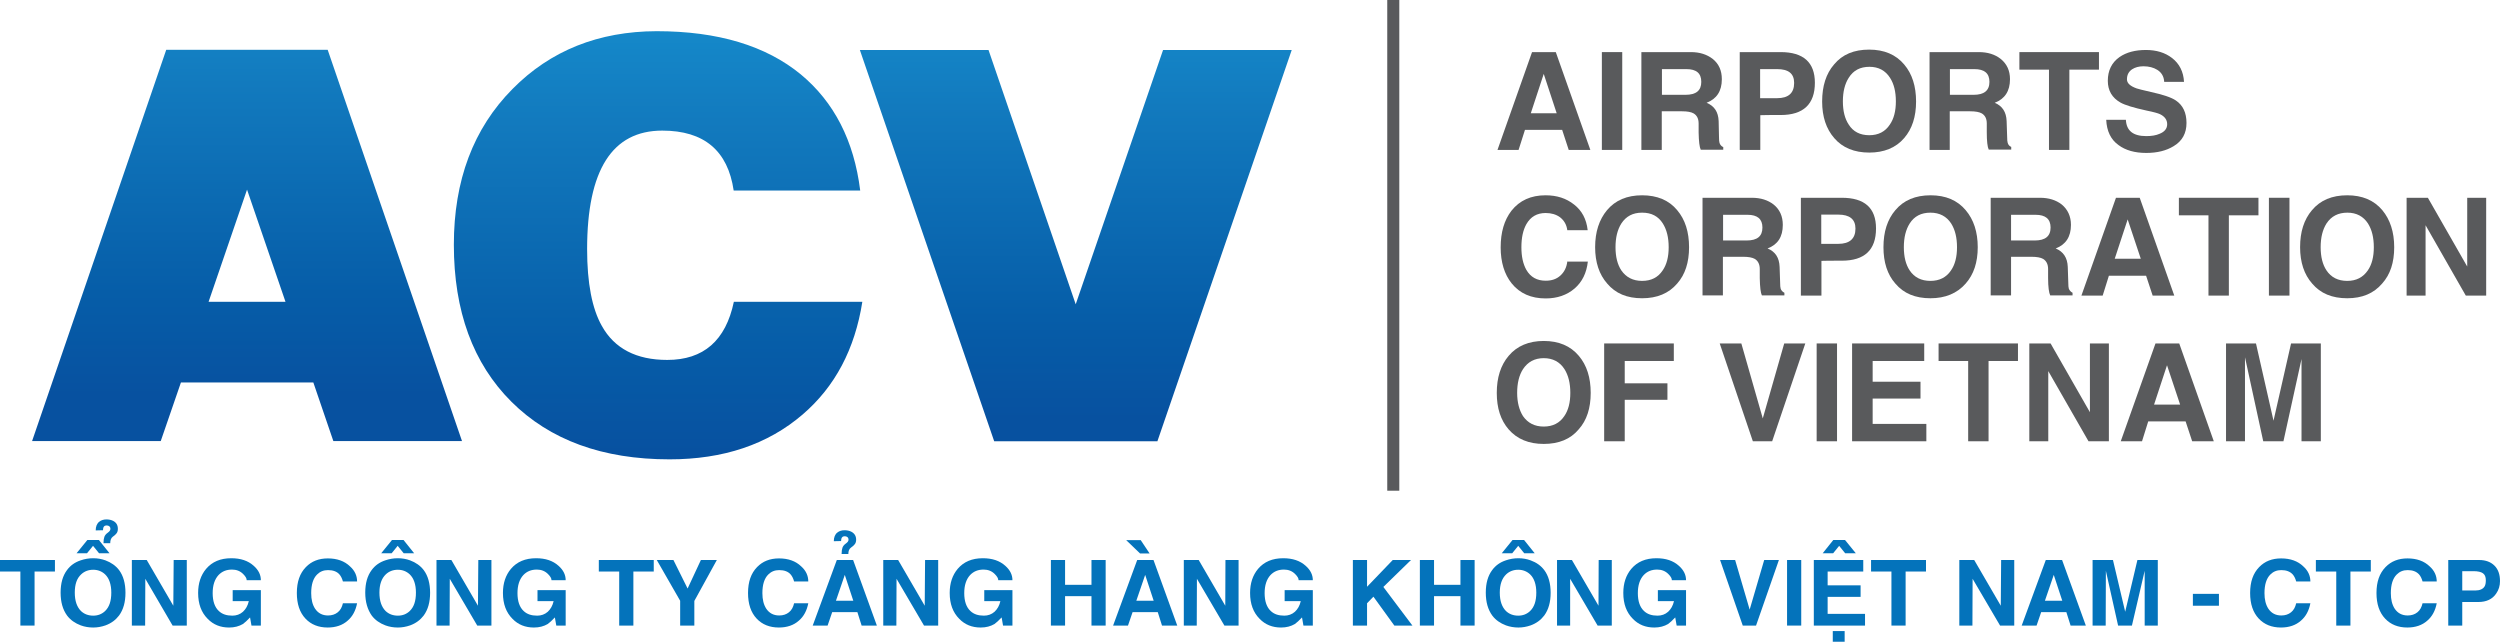 <?xml version="1.0" encoding="utf-8"?>
<!-- Generator: Adobe Illustrator 23.0.3, SVG Export Plug-In . SVG Version: 6.00 Build 0)  -->
<svg version="1.1" id="Layer_1" xmlns="http://www.w3.org/2000/svg" xmlns:xlink="http://www.w3.org/1999/xlink" x="0px" y="0px"
	 viewBox="0 0 141.07 36.21" style="enable-background:new 0 0 141.07 36.21;" xml:space="preserve">
<style type="text/css">
	.st0{fill:#1C375D;}
	.st1{fill:#FCD900;}
	.st2{fill:#03663B;}
	.st3{fill:#FFFFFF;}
	.st4{fill:#F6DF09;}
	.st5{fill:#595A5C;}
	.st6{fill:url(#SVGID_1_);}
	.st7{fill:url(#SVGID_2_);}
	.st8{fill:url(#SVGID_3_);}
	.st9{fill:#0473BB;}
	.st10{fill:#1B365D;}
	.st11{fill:#FDD900;}
	.st12{fill:#01663A;}
	.st13{fill:#FCE502;}
	.st14{fill:#046938;}
	.st15{fill:#02663C;}
	.st16{fill:#FAE300;}
	.st17{fill:#F4DE07;}
	.st18{fill:#1C395E;}
	.st19{fill:#0A683D;}
	.st20{fill:#F3DE09;}
	.st21{fill:#274B7A;}
	.st22{fill:url(#SVGID_4_);}
	.st23{fill:url(#SVGID_5_);}
	.st24{fill:url(#SVGID_6_);}
	.st25{fill:url(#SVGID_7_);}
	.st26{fill:url(#SVGID_8_);}
	.st27{fill:url(#SVGID_9_);}
</style>
<g>
	<g>
		<g>
			<g>
				<path class="st5" d="M84.5,8.46l1.95-5.52h1.34l1.95,5.52h-1.22l-0.37-1.13h-2.1l-0.36,1.13H84.5z M87.11,4.17l-0.73,2.22h1.46
					L87.11,4.17z"/>
				<rect x="90.39" y="2.94" class="st5" width="1.15" height="5.52"/>
				<path class="st5" d="M92.62,8.46V2.94h2.79c0.5,0,0.9,0.13,1.23,0.38c0.35,0.28,0.52,0.66,0.52,1.15c0,0.67-0.29,1.11-0.86,1.33
					c0.44,0.18,0.66,0.52,0.68,1.03L97,7.74c0,0.16,0.01,0.27,0.03,0.33c0.04,0.11,0.11,0.19,0.21,0.23v0.15h-1.27
					c-0.07-0.14-0.11-0.47-0.12-0.98V6.97c0-0.28-0.1-0.46-0.28-0.57c-0.14-0.08-0.35-0.12-0.66-0.12h-1.14v2.18H92.62z M93.77,5.35
					h1.34c0.6,0,0.89-0.24,0.89-0.73c0-0.49-0.28-0.72-0.84-0.72h-1.38V5.35z"/>
				<path class="st5" d="M98.17,8.46V2.94h2.31c1.28,0,1.93,0.58,1.93,1.73c0,1.21-0.65,1.82-1.93,1.82c-0.56,0-0.94,0-1.15,0.01
					v1.96H98.17z M99.32,5.54h0.96c0.64,0,0.96-0.29,0.96-0.86c0-0.53-0.32-0.78-0.96-0.78h-0.96V5.54z"/>
				<path class="st5" d="M105.48,8.61c-0.84,0-1.51-0.27-1.98-0.82c-0.45-0.52-0.68-1.2-0.68-2.06c0-0.87,0.22-1.57,0.67-2.09
					c0.47-0.57,1.13-0.84,1.98-0.84c0.85,0,1.51,0.28,1.98,0.84c0.45,0.53,0.67,1.23,0.67,2.09c0,0.85-0.22,1.54-0.67,2.06
					C106.98,8.34,106.31,8.61,105.48,8.61 M105.48,7.63c0.51,0,0.9-0.2,1.16-0.6c0.23-0.33,0.34-0.77,0.34-1.31
					c0-0.55-0.11-0.99-0.33-1.33c-0.26-0.41-0.65-0.62-1.16-0.62c-0.52,0-0.91,0.2-1.17,0.62c-0.22,0.34-0.33,0.79-0.33,1.33
					c0,0.54,0.11,0.98,0.33,1.31C104.57,7.43,104.96,7.63,105.48,7.63"/>
				<path class="st5" d="M108.88,8.46V2.94h2.78c0.5,0,0.91,0.13,1.23,0.38c0.35,0.28,0.53,0.66,0.53,1.15
					c0,0.67-0.29,1.11-0.86,1.33c0.43,0.18,0.65,0.52,0.67,1.03l0.03,0.9c0,0.16,0.01,0.27,0.03,0.33c0.03,0.11,0.1,0.19,0.2,0.23
					v0.15h-1.27c-0.07-0.14-0.11-0.47-0.11-0.98V6.97c0-0.28-0.1-0.46-0.28-0.57c-0.14-0.08-0.36-0.12-0.66-0.12h-1.15v2.18H108.88z
					 M110.03,5.35h1.34c0.59,0,0.89-0.24,0.89-0.73c0-0.49-0.29-0.72-0.85-0.72h-1.38V5.35z"/>
				<polygon class="st5" points="115.62,8.46 115.62,3.93 113.95,3.93 113.95,2.94 118.44,2.94 118.44,3.93 116.77,3.93 
					116.77,8.46 				"/>
				<path class="st5" d="M122.12,4.6c-0.02-0.29-0.15-0.51-0.39-0.66c-0.21-0.13-0.47-0.2-0.78-0.2c-0.26,0-0.47,0.06-0.64,0.17
					c-0.19,0.13-0.29,0.31-0.29,0.57c0,0.21,0.18,0.38,0.55,0.51c0.07,0.03,0.34,0.09,0.8,0.2c0.69,0.15,1.16,0.31,1.41,0.48
					c0.4,0.27,0.6,0.69,0.6,1.27c0,0.58-0.24,1.02-0.73,1.31c-0.41,0.25-0.92,0.38-1.54,0.38c-0.65,0-1.17-0.15-1.56-0.44
					c-0.44-0.31-0.67-0.79-0.7-1.43h1.11c0.03,0.62,0.41,0.92,1.15,0.92c0.3,0,0.55-0.04,0.75-0.13c0.28-0.11,0.43-0.29,0.43-0.54
					c0-0.25-0.14-0.44-0.41-0.57c-0.11-0.05-0.35-0.12-0.75-0.2c-0.73-0.16-1.22-0.31-1.47-0.45c-0.48-0.27-0.72-0.68-0.72-1.23
					c0-0.58,0.22-1.03,0.66-1.34c0.39-0.27,0.89-0.4,1.49-0.4c0.59,0,1.08,0.15,1.47,0.45c0.42,0.32,0.65,0.78,0.68,1.35H122.12z"/>
				<path class="st5" d="M89.6,14.75c-0.07,0.65-0.32,1.16-0.75,1.53c-0.43,0.37-0.98,0.56-1.63,0.56c-0.82,0-1.46-0.28-1.92-0.85
					c-0.41-0.51-0.62-1.2-0.62-2.03c0-0.85,0.2-1.54,0.61-2.07c0.46-0.58,1.1-0.87,1.92-0.87c0.64,0,1.17,0.17,1.61,0.52
					c0.44,0.34,0.7,0.82,0.77,1.45h-1.15c-0.04-0.31-0.18-0.55-0.41-0.73c-0.22-0.16-0.49-0.24-0.81-0.24
					c-0.49,0-0.85,0.21-1.09,0.63c-0.19,0.34-0.28,0.77-0.28,1.3c0,0.52,0.09,0.94,0.28,1.28c0.24,0.41,0.6,0.61,1.09,0.61
					c0.34,0,0.61-0.09,0.83-0.29c0.22-0.2,0.35-0.46,0.39-0.79H89.6z"/>
				<path class="st5" d="M92.66,16.83c-0.85,0-1.5-0.27-1.97-0.83c-0.45-0.51-0.68-1.2-0.68-2.05c0-0.87,0.23-1.56,0.67-2.09
					c0.47-0.56,1.13-0.84,1.98-0.84c0.85,0,1.52,0.28,1.98,0.84c0.45,0.53,0.67,1.23,0.67,2.09c0,0.86-0.22,1.54-0.67,2.05
					C94.16,16.56,93.5,16.83,92.66,16.83 M92.66,15.85c0.52,0,0.9-0.2,1.16-0.59c0.23-0.33,0.34-0.77,0.34-1.31
					c0-0.55-0.11-0.99-0.33-1.34C93.57,12.2,93.19,12,92.66,12c-0.52,0-0.9,0.2-1.17,0.61c-0.22,0.35-0.33,0.79-0.33,1.34
					c0,0.54,0.11,0.98,0.33,1.31C91.76,15.65,92.15,15.85,92.66,15.85"/>
				<path class="st5" d="M96.07,16.68v-5.52h2.78c0.5,0,0.91,0.13,1.23,0.38c0.35,0.28,0.52,0.67,0.52,1.15
					c0,0.67-0.28,1.11-0.86,1.33c0.44,0.18,0.66,0.52,0.68,1.04l0.03,0.9c0,0.16,0.01,0.26,0.03,0.33c0.03,0.1,0.11,0.18,0.21,0.23
					v0.15h-1.27c-0.07-0.14-0.11-0.47-0.12-0.98v-0.51c0-0.27-0.1-0.46-0.28-0.57c-0.14-0.08-0.36-0.12-0.65-0.12h-1.15v2.18H96.07z
					 M97.23,13.57h1.33c0.6,0,0.89-0.24,0.89-0.73c0-0.48-0.28-0.72-0.84-0.72h-1.38V13.57z"/>
				<path class="st5" d="M101.62,16.68v-5.52h2.31c1.28,0,1.93,0.57,1.93,1.73c0,1.22-0.65,1.82-1.93,1.82c-0.56,0-0.94,0-1.15,0.01
					v1.96H101.62z M102.77,13.76h0.96c0.64,0,0.97-0.29,0.97-0.86c0-0.53-0.33-0.79-0.97-0.79h-0.96V13.76z"/>
				<path class="st5" d="M108.93,16.83c-0.85,0-1.51-0.27-1.98-0.83c-0.45-0.51-0.67-1.2-0.67-2.05c0-0.87,0.22-1.56,0.67-2.09
					c0.47-0.56,1.13-0.84,1.99-0.84c0.85,0,1.51,0.28,1.98,0.84c0.45,0.53,0.68,1.23,0.68,2.09c0,0.86-0.23,1.54-0.68,2.05
					C110.43,16.56,109.76,16.83,108.93,16.83 M108.93,15.85c0.51,0,0.9-0.2,1.16-0.59c0.23-0.33,0.34-0.77,0.34-1.31
					c0-0.55-0.11-0.99-0.33-1.34c-0.26-0.4-0.65-0.61-1.17-0.61c-0.52,0-0.91,0.2-1.17,0.61c-0.22,0.35-0.33,0.79-0.33,1.34
					c0,0.54,0.11,0.98,0.33,1.31C108.02,15.65,108.41,15.85,108.93,15.85"/>
				<path class="st5" d="M112.33,16.68v-5.52h2.78c0.5,0,0.91,0.13,1.23,0.38c0.34,0.28,0.52,0.67,0.52,1.15
					c0,0.67-0.29,1.11-0.86,1.33c0.43,0.18,0.66,0.52,0.68,1.04l0.03,0.9c0,0.16,0.01,0.26,0.03,0.33c0.04,0.1,0.11,0.18,0.21,0.23
					v0.15h-1.26c-0.07-0.14-0.12-0.47-0.12-0.98v-0.51c0-0.27-0.1-0.46-0.28-0.57c-0.14-0.08-0.36-0.12-0.66-0.12h-1.15v2.18H112.33
					z M113.48,13.57h1.34c0.59,0,0.89-0.24,0.89-0.73c0-0.48-0.28-0.72-0.85-0.72h-1.38V13.57z"/>
				<path class="st5" d="M117.45,16.68l1.95-5.52h1.34l1.95,5.52h-1.22l-0.37-1.12H119l-0.35,1.12H117.45z M120.06,12.38l-0.73,2.22
					h1.47L120.06,12.38z"/>
				<polygon class="st5" points="124.62,16.68 124.62,12.15 122.95,12.15 122.95,11.16 127.44,11.16 127.44,12.15 125.77,12.15 
					125.77,16.68 				"/>
				<rect x="128.03" y="11.16" class="st5" width="1.16" height="5.52"/>
				<path class="st5" d="M132.45,16.83c-0.85,0-1.51-0.27-1.98-0.83c-0.45-0.51-0.68-1.2-0.68-2.05c0-0.87,0.22-1.56,0.67-2.09
					c0.47-0.56,1.13-0.84,1.99-0.84c0.85,0,1.51,0.28,1.98,0.84c0.44,0.53,0.67,1.23,0.67,2.09c0,0.86-0.22,1.54-0.68,2.05
					C133.94,16.56,133.29,16.83,132.45,16.83 M132.45,15.85c0.51,0,0.89-0.2,1.16-0.59c0.23-0.33,0.34-0.77,0.34-1.31
					c0-0.55-0.11-0.99-0.33-1.34c-0.26-0.4-0.65-0.61-1.16-0.61c-0.52,0-0.91,0.2-1.18,0.61c-0.22,0.35-0.33,0.79-0.33,1.34
					c0,0.54,0.11,0.98,0.33,1.31C131.54,15.65,131.93,15.85,132.45,15.85"/>
				<polygon class="st5" points="136.87,16.68 135.8,16.68 135.8,11.16 137,11.16 139.22,15.04 139.22,11.16 140.29,11.16 
					140.29,16.68 139.14,16.68 136.87,12.71 				"/>
				<path class="st5" d="M87.11,25.05c-0.84,0-1.5-0.27-1.98-0.82c-0.45-0.52-0.67-1.2-0.67-2.06c0-0.86,0.22-1.56,0.67-2.09
					c0.47-0.56,1.14-0.84,1.98-0.84c0.85,0,1.51,0.28,1.98,0.84c0.45,0.53,0.67,1.23,0.67,2.09c0,0.86-0.22,1.55-0.68,2.06
					C88.62,24.78,87.96,25.05,87.11,25.05 M87.11,24.07c0.51,0,0.9-0.2,1.16-0.59c0.23-0.33,0.34-0.77,0.34-1.31
					c0-0.55-0.11-0.99-0.33-1.34c-0.26-0.41-0.66-0.62-1.17-0.62c-0.51,0-0.9,0.21-1.17,0.62c-0.22,0.34-0.33,0.79-0.33,1.34
					c0,0.54,0.12,0.98,0.33,1.31C86.21,23.87,86.6,24.07,87.11,24.07"/>
				<polygon class="st5" points="90.52,24.9 90.52,19.38 94.45,19.38 94.45,20.37 91.68,20.37 91.68,21.63 94.09,21.63 94.09,22.56 
					91.68,22.56 91.68,24.9 				"/>
				<polygon class="st5" points="97.04,19.38 98.26,19.38 99.47,23.61 100.68,19.38 101.87,19.38 100,24.9 98.91,24.9 				"/>
				<rect x="102.51" y="19.38" class="st5" width="1.15" height="5.52"/>
				<polygon class="st5" points="104.51,24.9 104.51,19.38 108.58,19.38 108.58,20.37 105.67,20.37 105.67,21.54 108.37,21.54 
					108.37,22.49 105.67,22.49 105.67,23.92 108.7,23.92 108.7,24.9 				"/>
				<polygon class="st5" points="111.06,24.9 111.06,20.37 109.39,20.37 109.39,19.38 113.87,19.38 113.87,20.37 112.21,20.37 
					112.21,24.9 				"/>
				<polygon class="st5" points="115.58,24.9 114.51,24.9 114.51,19.38 115.71,19.38 117.93,23.26 117.93,19.38 119,19.38 119,24.9 
					117.85,24.9 115.58,20.94 				"/>
				<path class="st5" d="M119.67,24.9l1.96-5.52h1.34l1.95,5.52h-1.22l-0.37-1.12h-2.11l-0.35,1.12H119.67z M122.28,20.61
					l-0.73,2.22h1.47L122.28,20.61z"/>
				<polygon class="st5" points="126.68,24.9 125.61,24.9 125.61,19.38 127.3,19.38 128.29,23.74 129.28,19.38 130.96,19.38 
					130.96,24.9 129.87,24.9 129.87,20.26 128.85,24.9 127.71,24.9 126.68,20.16 				"/>
			</g>
			<rect x="78.28" class="st5" width="0.68" height="27.69"/>
		</g>
		<g>
			
				<linearGradient id="SVGID_1_" gradientUnits="userSpaceOnUse" x1="-3081.145" y1="-54.517" x2="-3081.145" y2="-77.136" gradientTransform="matrix(1 0 0 1 3095.085 76.832)">
				<stop  offset="0" style="stop-color:#0751A0"/>
				<stop  offset="0.253" style="stop-color:#065DA8"/>
				<stop  offset="0.778" style="stop-color:#127ABE"/>
				<stop  offset="1" style="stop-color:#1589CA"/>
			</linearGradient>
			<path class="st6" d="M13.94,10.7l2.17,6.33h-4.34L13.94,10.7z M16.64,2.81h-5.4H9.38L1.81,24.89h7.26l1.14-3.31h7.47l1.13,3.31
				h7.26L18.49,2.81H16.64z"/>
			
				<linearGradient id="SVGID_2_" gradientUnits="userSpaceOnUse" x1="-3057.951" y1="-51.289" x2="-3057.951" y2="-75.316" gradientTransform="matrix(1 0 0 1 3095.085 76.832)">
				<stop  offset="0" style="stop-color:#0751A0"/>
				<stop  offset="0.253" style="stop-color:#065DA8"/>
				<stop  offset="0.778" style="stop-color:#127ABE"/>
				<stop  offset="1" style="stop-color:#1589CA"/>
			</linearGradient>
			<path class="st7" d="M28.92,5.02c-2.21,2.23-3.31,5.16-3.31,8.79c0,3.74,1.08,6.7,3.25,8.86c2.17,2.16,5.14,3.25,8.92,3.25
				c3.04,0,5.54-0.84,7.51-2.53c1.83-1.57,2.95-3.69,3.37-6.36h-7.25c-0.46,2.19-1.71,3.28-3.76,3.28c-1.74,0-2.98-0.64-3.69-1.92
				c-0.55-0.97-0.83-2.42-0.83-4.33c0-4.46,1.41-6.69,4.24-6.69c2.36,0,3.7,1.13,4.03,3.38h7.14c-0.35-2.81-1.47-4.99-3.35-6.55
				c-1.97-1.62-4.68-2.44-8.14-2.44C33.78,1.77,31.06,2.85,28.92,5.02"/>
			
				<linearGradient id="SVGID_3_" gradientUnits="userSpaceOnUse" x1="-3034.379" y1="-53.169" x2="-3034.379" y2="-75.839" gradientTransform="matrix(1 0 0 1 3095.085 76.832)">
				<stop  offset="0" style="stop-color:#0751A0"/>
				<stop  offset="0.253" style="stop-color:#065DA8"/>
				<stop  offset="0.778" style="stop-color:#127ABE"/>
				<stop  offset="1" style="stop-color:#1589CA"/>
			</linearGradient>
			<polygon class="st8" points="65.63,2.82 60.7,17.17 55.78,2.82 48.52,2.82 56.1,24.9 65.31,24.9 72.89,2.82 			"/>
		</g>
	</g>
	<g>
		<path class="st9" d="M1.95,32.25v3.05h-0.8v-3.05H0V31.6h3.1v0.65H1.95z"/>
		<path class="st9" d="M3.42,33.44c0-0.53,0.12-0.95,0.36-1.27c0.19-0.26,0.44-0.44,0.77-0.55c0.23-0.08,0.47-0.12,0.71-0.12
			c0.24,0,0.47,0.04,0.69,0.12c0.32,0.12,0.58,0.3,0.77,0.55c0.24,0.32,0.36,0.75,0.36,1.28c0,0.53-0.12,0.95-0.36,1.28
			c-0.19,0.25-0.44,0.44-0.77,0.56c-0.23,0.08-0.46,0.12-0.69,0.12c-0.25,0-0.48-0.04-0.7-0.12c-0.32-0.12-0.58-0.3-0.77-0.55
			C3.54,34.4,3.42,33.97,3.42,33.44z M4.22,33.44c0,0.47,0.12,0.81,0.35,1.04c0.18,0.17,0.41,0.26,0.69,0.26
			c0.27,0,0.49-0.09,0.67-0.26c0.24-0.23,0.35-0.57,0.35-1.04c0-0.46-0.12-0.81-0.35-1.03c-0.18-0.17-0.41-0.26-0.67-0.26
			c-0.27,0-0.5,0.09-0.68,0.26C4.33,32.64,4.22,32.98,4.22,33.44z M5.58,30.47l0.6,0.75H5.59L5.25,30.8l-0.34,0.42H4.32l0.61-0.75
			H5.58z M6.22,30.65H5.84c0-0.16,0.02-0.28,0.05-0.36c0.03-0.08,0.09-0.16,0.19-0.23c0.1-0.07,0.15-0.14,0.15-0.21
			c0-0.07-0.02-0.12-0.06-0.15c-0.04-0.03-0.08-0.05-0.14-0.05c-0.08,0-0.14,0.02-0.17,0.07c-0.03,0.04-0.05,0.11-0.05,0.2
			l-0.41,0.01c0-0.22,0.07-0.39,0.2-0.49c0.11-0.09,0.25-0.13,0.41-0.13c0.14,0,0.27,0.03,0.37,0.08c0.18,0.09,0.27,0.24,0.27,0.45
			c0,0.1-0.02,0.18-0.07,0.25c-0.05,0.07-0.12,0.13-0.22,0.2C6.27,30.36,6.22,30.48,6.22,30.65z"/>
		<path class="st9" d="M9.8,31.6h0.74v3.7h-0.8L8.2,32.66L8.19,35.3H7.44v-3.7h0.84l1.5,2.58L9.8,31.6z"/>
		<path class="st9" d="M13.13,33.93V33.3h1.59v2h-0.53l-0.08-0.46c-0.16,0.17-0.29,0.29-0.4,0.37c-0.22,0.13-0.48,0.2-0.78,0.2
			c-0.49,0-0.89-0.16-1.21-0.49c-0.36-0.36-0.54-0.84-0.54-1.46c0-0.55,0.15-1,0.45-1.36c0.34-0.4,0.81-0.6,1.42-0.6
			c0.53,0,0.95,0.14,1.27,0.43c0.27,0.24,0.4,0.51,0.4,0.81h-0.8c0-0.11-0.07-0.22-0.2-0.35c-0.17-0.17-0.38-0.25-0.63-0.25
			c-0.31,0-0.56,0.1-0.76,0.31c-0.22,0.24-0.33,0.58-0.33,1.02c0,0.46,0.12,0.8,0.35,1.01c0.19,0.18,0.44,0.26,0.76,0.26
			c0.23,0,0.43-0.07,0.6-0.22c0.16-0.15,0.27-0.34,0.33-0.6H13.13z"/>
		<path class="st9" d="M20.15,32.81h-0.8c-0.05-0.18-0.12-0.31-0.2-0.4c-0.14-0.16-0.36-0.24-0.64-0.24c-0.25,0-0.45,0.08-0.62,0.25
			c-0.22,0.22-0.33,0.57-0.33,1.05c0,0.36,0.07,0.65,0.22,0.88c0.17,0.25,0.41,0.38,0.73,0.38c0.22,0,0.4-0.06,0.55-0.18
			c0.15-0.12,0.24-0.29,0.29-0.51h0.8c-0.08,0.42-0.26,0.75-0.53,0.98c-0.29,0.26-0.67,0.39-1.13,0.39c-0.52,0-0.94-0.17-1.25-0.5
			c-0.33-0.35-0.49-0.83-0.49-1.45c0-0.63,0.17-1.11,0.51-1.46c0.32-0.33,0.73-0.49,1.24-0.49c0.52,0,0.94,0.15,1.25,0.45
			C20.02,32.2,20.15,32.49,20.15,32.81z"/>
		<path class="st9" d="M20.61,33.44c0-0.53,0.12-0.95,0.36-1.27c0.19-0.26,0.44-0.44,0.77-0.55c0.23-0.08,0.47-0.12,0.71-0.12
			c0.24,0,0.47,0.04,0.69,0.12c0.32,0.12,0.58,0.3,0.77,0.55c0.24,0.32,0.36,0.75,0.36,1.28c0,0.53-0.12,0.95-0.36,1.28
			c-0.19,0.25-0.44,0.44-0.77,0.56c-0.23,0.08-0.46,0.12-0.69,0.12c-0.25,0-0.48-0.04-0.7-0.12c-0.32-0.12-0.58-0.3-0.77-0.55
			C20.74,34.4,20.61,33.97,20.61,33.44z M21.41,33.44c0,0.47,0.12,0.81,0.35,1.04c0.18,0.17,0.41,0.26,0.69,0.26
			c0.27,0,0.49-0.09,0.67-0.26c0.24-0.23,0.35-0.57,0.35-1.04c0-0.46-0.12-0.81-0.35-1.03c-0.18-0.17-0.41-0.26-0.67-0.26
			c-0.27,0-0.5,0.09-0.68,0.26C21.53,32.64,21.41,32.98,21.41,33.44z M22.77,30.47l0.6,0.75h-0.59l-0.34-0.42l-0.34,0.42h-0.59
			l0.61-0.75H22.77z"/>
		<path class="st9" d="M26.99,31.6h0.74v3.7h-0.8l-1.55-2.64l-0.01,2.64h-0.74v-3.7h0.84l1.5,2.58L26.99,31.6z"/>
		<path class="st9" d="M30.33,33.93V33.3h1.59v2h-0.53l-0.08-0.46c-0.16,0.17-0.29,0.29-0.4,0.37c-0.22,0.13-0.48,0.2-0.78,0.2
			c-0.49,0-0.89-0.16-1.21-0.49c-0.36-0.36-0.54-0.84-0.54-1.46c0-0.55,0.15-1,0.45-1.36c0.34-0.4,0.81-0.6,1.42-0.6
			c0.53,0,0.95,0.14,1.27,0.43c0.27,0.24,0.4,0.51,0.4,0.81h-0.8c0-0.11-0.07-0.22-0.2-0.35c-0.17-0.17-0.38-0.25-0.63-0.25
			c-0.31,0-0.56,0.1-0.76,0.31c-0.22,0.24-0.33,0.58-0.33,1.02c0,0.46,0.12,0.8,0.35,1.01c0.19,0.18,0.44,0.26,0.76,0.26
			c0.23,0,0.43-0.07,0.6-0.22c0.16-0.15,0.27-0.34,0.33-0.6H30.33z"/>
		<path class="st9" d="M35.74,32.25v3.05h-0.8v-3.05h-1.15V31.6h3.1v0.65H35.74z"/>
		<path class="st9" d="M39.18,33.91v1.39h-0.8v-1.4l-1.32-2.3H38l0.8,1.61l0.75-1.61h0.9L39.18,33.91z"/>
		<path class="st9" d="M45.61,32.81h-0.8c-0.05-0.18-0.12-0.31-0.2-0.4c-0.14-0.16-0.36-0.24-0.64-0.24c-0.25,0-0.45,0.08-0.62,0.25
			c-0.22,0.22-0.33,0.57-0.33,1.05c0,0.36,0.07,0.65,0.22,0.88c0.17,0.25,0.41,0.38,0.73,0.38c0.22,0,0.4-0.06,0.55-0.18
			c0.15-0.12,0.24-0.29,0.29-0.51h0.8c-0.08,0.42-0.26,0.75-0.53,0.98c-0.29,0.26-0.67,0.39-1.13,0.39c-0.52,0-0.94-0.17-1.25-0.5
			c-0.33-0.35-0.49-0.83-0.49-1.45c0-0.63,0.17-1.11,0.51-1.46c0.32-0.33,0.73-0.49,1.24-0.49c0.52,0,0.94,0.15,1.25,0.45
			C45.48,32.2,45.61,32.49,45.61,32.81z"/>
		<path class="st9" d="M46.96,34.54L46.7,35.3h-0.84l1.36-3.7h0.92l1.34,3.7h-0.86l-0.24-0.76H46.96z M47.87,31.26h-0.38
			c0-0.16,0.02-0.28,0.05-0.36c0.03-0.08,0.09-0.16,0.19-0.23c0.1-0.07,0.15-0.14,0.15-0.21c0-0.07-0.02-0.12-0.06-0.15
			c-0.04-0.03-0.08-0.05-0.14-0.05c-0.08,0-0.14,0.02-0.17,0.07c-0.03,0.04-0.05,0.11-0.05,0.2l-0.41,0.01
			c0-0.22,0.07-0.39,0.2-0.49c0.11-0.09,0.25-0.13,0.41-0.13c0.14,0,0.27,0.03,0.37,0.08c0.18,0.09,0.28,0.24,0.28,0.45
			c0,0.1-0.02,0.18-0.07,0.25c-0.05,0.07-0.12,0.13-0.22,0.2C47.92,30.97,47.87,31.09,47.87,31.26z M47.17,33.9h0.98l-0.48-1.46
			L47.17,33.9z"/>
		<path class="st9" d="M52.2,31.6h0.74v3.7h-0.8l-1.55-2.64l-0.01,2.64h-0.74v-3.7h0.84l1.5,2.58L52.2,31.6z"/>
		<path class="st9" d="M55.54,33.93V33.3h1.59v2H56.6l-0.08-0.46c-0.16,0.17-0.29,0.29-0.4,0.37c-0.22,0.13-0.48,0.2-0.78,0.2
			c-0.49,0-0.89-0.16-1.21-0.49c-0.36-0.36-0.54-0.84-0.54-1.46c0-0.55,0.15-1,0.45-1.36c0.34-0.4,0.81-0.6,1.42-0.6
			c0.53,0,0.95,0.14,1.27,0.43c0.27,0.24,0.4,0.51,0.4,0.81h-0.8c0-0.11-0.07-0.22-0.2-0.35c-0.17-0.17-0.38-0.25-0.63-0.25
			c-0.31,0-0.56,0.1-0.76,0.31c-0.22,0.24-0.33,0.58-0.33,1.02c0,0.46,0.12,0.8,0.35,1.01c0.19,0.18,0.44,0.26,0.76,0.26
			c0.23,0,0.43-0.07,0.6-0.22c0.16-0.15,0.27-0.34,0.33-0.6H55.54z"/>
		<path class="st9" d="M61.59,33.64h-1.49v1.66h-0.8v-3.7h0.8V33h1.49v-1.4h0.8v3.7h-0.8V33.64z"/>
		<path class="st9" d="M63.91,34.54l-0.26,0.76h-0.84l1.36-3.7h0.92l1.34,3.7h-0.86l-0.24-0.76H63.91z M64.33,31.23l-0.78-0.75h0.82
			l0.5,0.75H64.33z M64.12,33.9h0.98l-0.48-1.46L64.12,33.9z"/>
		<path class="st9" d="M69.15,31.6h0.74v3.7h-0.8l-1.55-2.64l-0.01,2.64H66.8v-3.7h0.84l1.5,2.58L69.15,31.6z"/>
		<path class="st9" d="M72.49,33.93V33.3h1.59v2h-0.53l-0.08-0.46c-0.16,0.17-0.29,0.29-0.4,0.37c-0.22,0.13-0.48,0.2-0.78,0.2
			c-0.49,0-0.89-0.16-1.21-0.49c-0.36-0.36-0.54-0.84-0.54-1.46c0-0.55,0.15-1,0.45-1.36c0.34-0.4,0.81-0.6,1.42-0.6
			c0.53,0,0.95,0.14,1.27,0.43c0.27,0.24,0.4,0.51,0.4,0.81h-0.8c0-0.11-0.07-0.22-0.2-0.35c-0.17-0.17-0.38-0.25-0.63-0.25
			c-0.31,0-0.56,0.1-0.76,0.31c-0.22,0.24-0.33,0.58-0.33,1.02c0,0.46,0.12,0.8,0.35,1.01c0.19,0.18,0.44,0.26,0.76,0.26
			c0.23,0,0.43-0.07,0.6-0.22c0.16-0.15,0.27-0.34,0.33-0.6H72.49z"/>
		<path class="st9" d="M77.14,34.04v1.26h-0.8v-3.7h0.8v1.51l1.45-1.51h1.03l-1.56,1.52l1.64,2.18h-1.02l-1.18-1.63L77.14,34.04z"/>
		<path class="st9" d="M82.41,33.64h-1.49v1.66h-0.8v-3.7h0.8V33h1.49v-1.4h0.8v3.7h-0.8V33.64z"/>
		<path class="st9" d="M83.84,33.44c0-0.53,0.12-0.95,0.36-1.27c0.19-0.26,0.44-0.44,0.77-0.55c0.23-0.08,0.47-0.12,0.71-0.12
			c0.24,0,0.47,0.04,0.69,0.12c0.33,0.12,0.58,0.3,0.77,0.55c0.24,0.32,0.36,0.75,0.36,1.28c0,0.53-0.12,0.95-0.36,1.28
			c-0.19,0.25-0.44,0.44-0.77,0.56c-0.23,0.08-0.46,0.12-0.69,0.12c-0.24,0-0.48-0.04-0.7-0.12c-0.32-0.12-0.58-0.3-0.77-0.55
			C83.96,34.4,83.84,33.97,83.84,33.44z M84.63,33.44c0,0.47,0.12,0.81,0.35,1.04c0.18,0.17,0.41,0.26,0.69,0.26
			c0.27,0,0.49-0.09,0.67-0.26c0.24-0.23,0.35-0.57,0.35-1.04c0-0.46-0.12-0.81-0.35-1.03c-0.18-0.17-0.41-0.26-0.67-0.26
			c-0.27,0-0.5,0.09-0.68,0.26C84.75,32.64,84.63,32.98,84.63,33.44z M86,30.47l0.6,0.75h-0.59l-0.34-0.42l-0.34,0.42h-0.59
			l0.61-0.75H86z"/>
		<path class="st9" d="M90.21,31.6h0.74v3.7h-0.8l-1.55-2.64L88.6,35.3h-0.74v-3.7h0.84l1.5,2.58L90.21,31.6z"/>
		<path class="st9" d="M93.55,33.93V33.3h1.59v2h-0.53l-0.08-0.46c-0.16,0.17-0.29,0.29-0.4,0.37c-0.22,0.13-0.48,0.2-0.78,0.2
			c-0.49,0-0.89-0.16-1.21-0.49c-0.36-0.36-0.54-0.84-0.54-1.46c0-0.55,0.15-1,0.45-1.36c0.34-0.4,0.81-0.6,1.42-0.6
			c0.53,0,0.95,0.14,1.27,0.43c0.27,0.24,0.4,0.51,0.4,0.81h-0.8c0-0.11-0.07-0.22-0.2-0.35c-0.17-0.17-0.38-0.25-0.63-0.25
			c-0.31,0-0.56,0.1-0.76,0.31c-0.22,0.24-0.33,0.58-0.33,1.02c0,0.46,0.12,0.8,0.35,1.01c0.19,0.18,0.44,0.26,0.76,0.26
			c0.23,0,0.43-0.07,0.6-0.22c0.16-0.15,0.27-0.34,0.33-0.6H93.55z"/>
		<path class="st9" d="M99.55,31.6h0.83l-1.29,3.7h-0.75l-1.28-3.7h0.85l0.82,2.8L99.55,31.6z"/>
		<path class="st9" d="M101.64,31.6v3.7h-0.8v-3.7H101.64z"/>
		<path class="st9" d="M105.14,31.6v0.65h-2.01v0.78h1.86v0.65h-1.86v0.96h2.11v0.66h-2.89v-3.7H105.14z M104.11,30.47l0.61,0.75
			h-0.6l-0.34-0.42l-0.34,0.42h-0.59l0.6-0.75H104.11z M104.09,35.61v0.6h-0.67v-0.6H104.09z"/>
		<path class="st9" d="M107.53,32.25v3.05h-0.8v-3.05h-1.15V31.6h3.1v0.65H107.53z"/>
		<path class="st9" d="M112.92,31.6h0.74v3.7h-0.8l-1.55-2.64l-0.01,2.64h-0.74v-3.7h0.84l1.5,2.58L112.92,31.6z"/>
		<path class="st9" d="M115.18,34.54l-0.26,0.76h-0.84l1.36-3.7h0.92l1.34,3.7h-0.86l-0.24-0.76H115.18z M115.39,33.9h0.98
			l-0.48-1.46L115.39,33.9z"/>
		<path class="st9" d="M121.76,31.6v3.7h-0.74v-3.09l-0.72,3.09h-0.78l-0.69-3.09l-0.01,3.09h-0.74v-3.7h1.15l0.69,2.92l0.69-2.92
			H121.76z"/>
		<path class="st9" d="M125.21,33.51v0.67h-1.47v-0.67H125.21z"/>
		<path class="st9" d="M130.37,32.81h-0.8c-0.05-0.18-0.12-0.31-0.2-0.4c-0.15-0.16-0.36-0.24-0.64-0.24
			c-0.25,0-0.45,0.08-0.62,0.25c-0.22,0.22-0.33,0.57-0.33,1.05c0,0.36,0.07,0.65,0.22,0.88c0.17,0.25,0.41,0.38,0.73,0.38
			c0.22,0,0.4-0.06,0.55-0.18c0.15-0.12,0.24-0.29,0.29-0.51h0.8c-0.08,0.42-0.26,0.75-0.53,0.98c-0.29,0.26-0.67,0.39-1.13,0.39
			c-0.52,0-0.94-0.17-1.25-0.5c-0.33-0.35-0.49-0.83-0.49-1.45c0-0.63,0.17-1.11,0.51-1.46c0.32-0.33,0.73-0.49,1.24-0.49
			c0.52,0,0.94,0.15,1.25,0.45C130.24,32.2,130.37,32.49,130.37,32.81z"/>
		<path class="st9" d="M132.63,32.25v3.05h-0.8v-3.05h-1.15V31.6h3.1v0.65H132.63z"/>
		<path class="st9" d="M137.5,32.81h-0.8c-0.05-0.18-0.12-0.31-0.2-0.4c-0.15-0.16-0.36-0.24-0.64-0.24c-0.25,0-0.45,0.08-0.62,0.25
			c-0.22,0.22-0.33,0.57-0.33,1.05c0,0.36,0.07,0.65,0.22,0.88c0.17,0.25,0.41,0.38,0.73,0.38c0.22,0,0.4-0.06,0.55-0.18
			c0.15-0.12,0.24-0.29,0.29-0.51h0.8c-0.08,0.42-0.26,0.75-0.53,0.98c-0.29,0.26-0.67,0.39-1.13,0.39c-0.52,0-0.94-0.17-1.25-0.5
			c-0.33-0.35-0.49-0.83-0.49-1.45c0-0.63,0.17-1.11,0.51-1.46c0.32-0.33,0.73-0.49,1.24-0.49c0.52,0,0.94,0.15,1.25,0.45
			C137.37,32.2,137.5,32.49,137.5,32.81z"/>
		<path class="st9" d="M138.94,33.96v1.34h-0.79v-3.7h1.74c0.37,0,0.66,0.11,0.87,0.32c0.21,0.21,0.31,0.5,0.31,0.87
			c0,0.26-0.07,0.5-0.22,0.71c-0.21,0.31-0.55,0.47-1,0.47H138.94z M138.94,33.32h0.74c0.25,0,0.43-0.08,0.52-0.23
			c0.05-0.08,0.07-0.2,0.07-0.35c0-0.18-0.05-0.31-0.16-0.39c-0.11-0.08-0.29-0.12-0.53-0.12h-0.64V33.32z"/>
	</g>
</g>
</svg>
